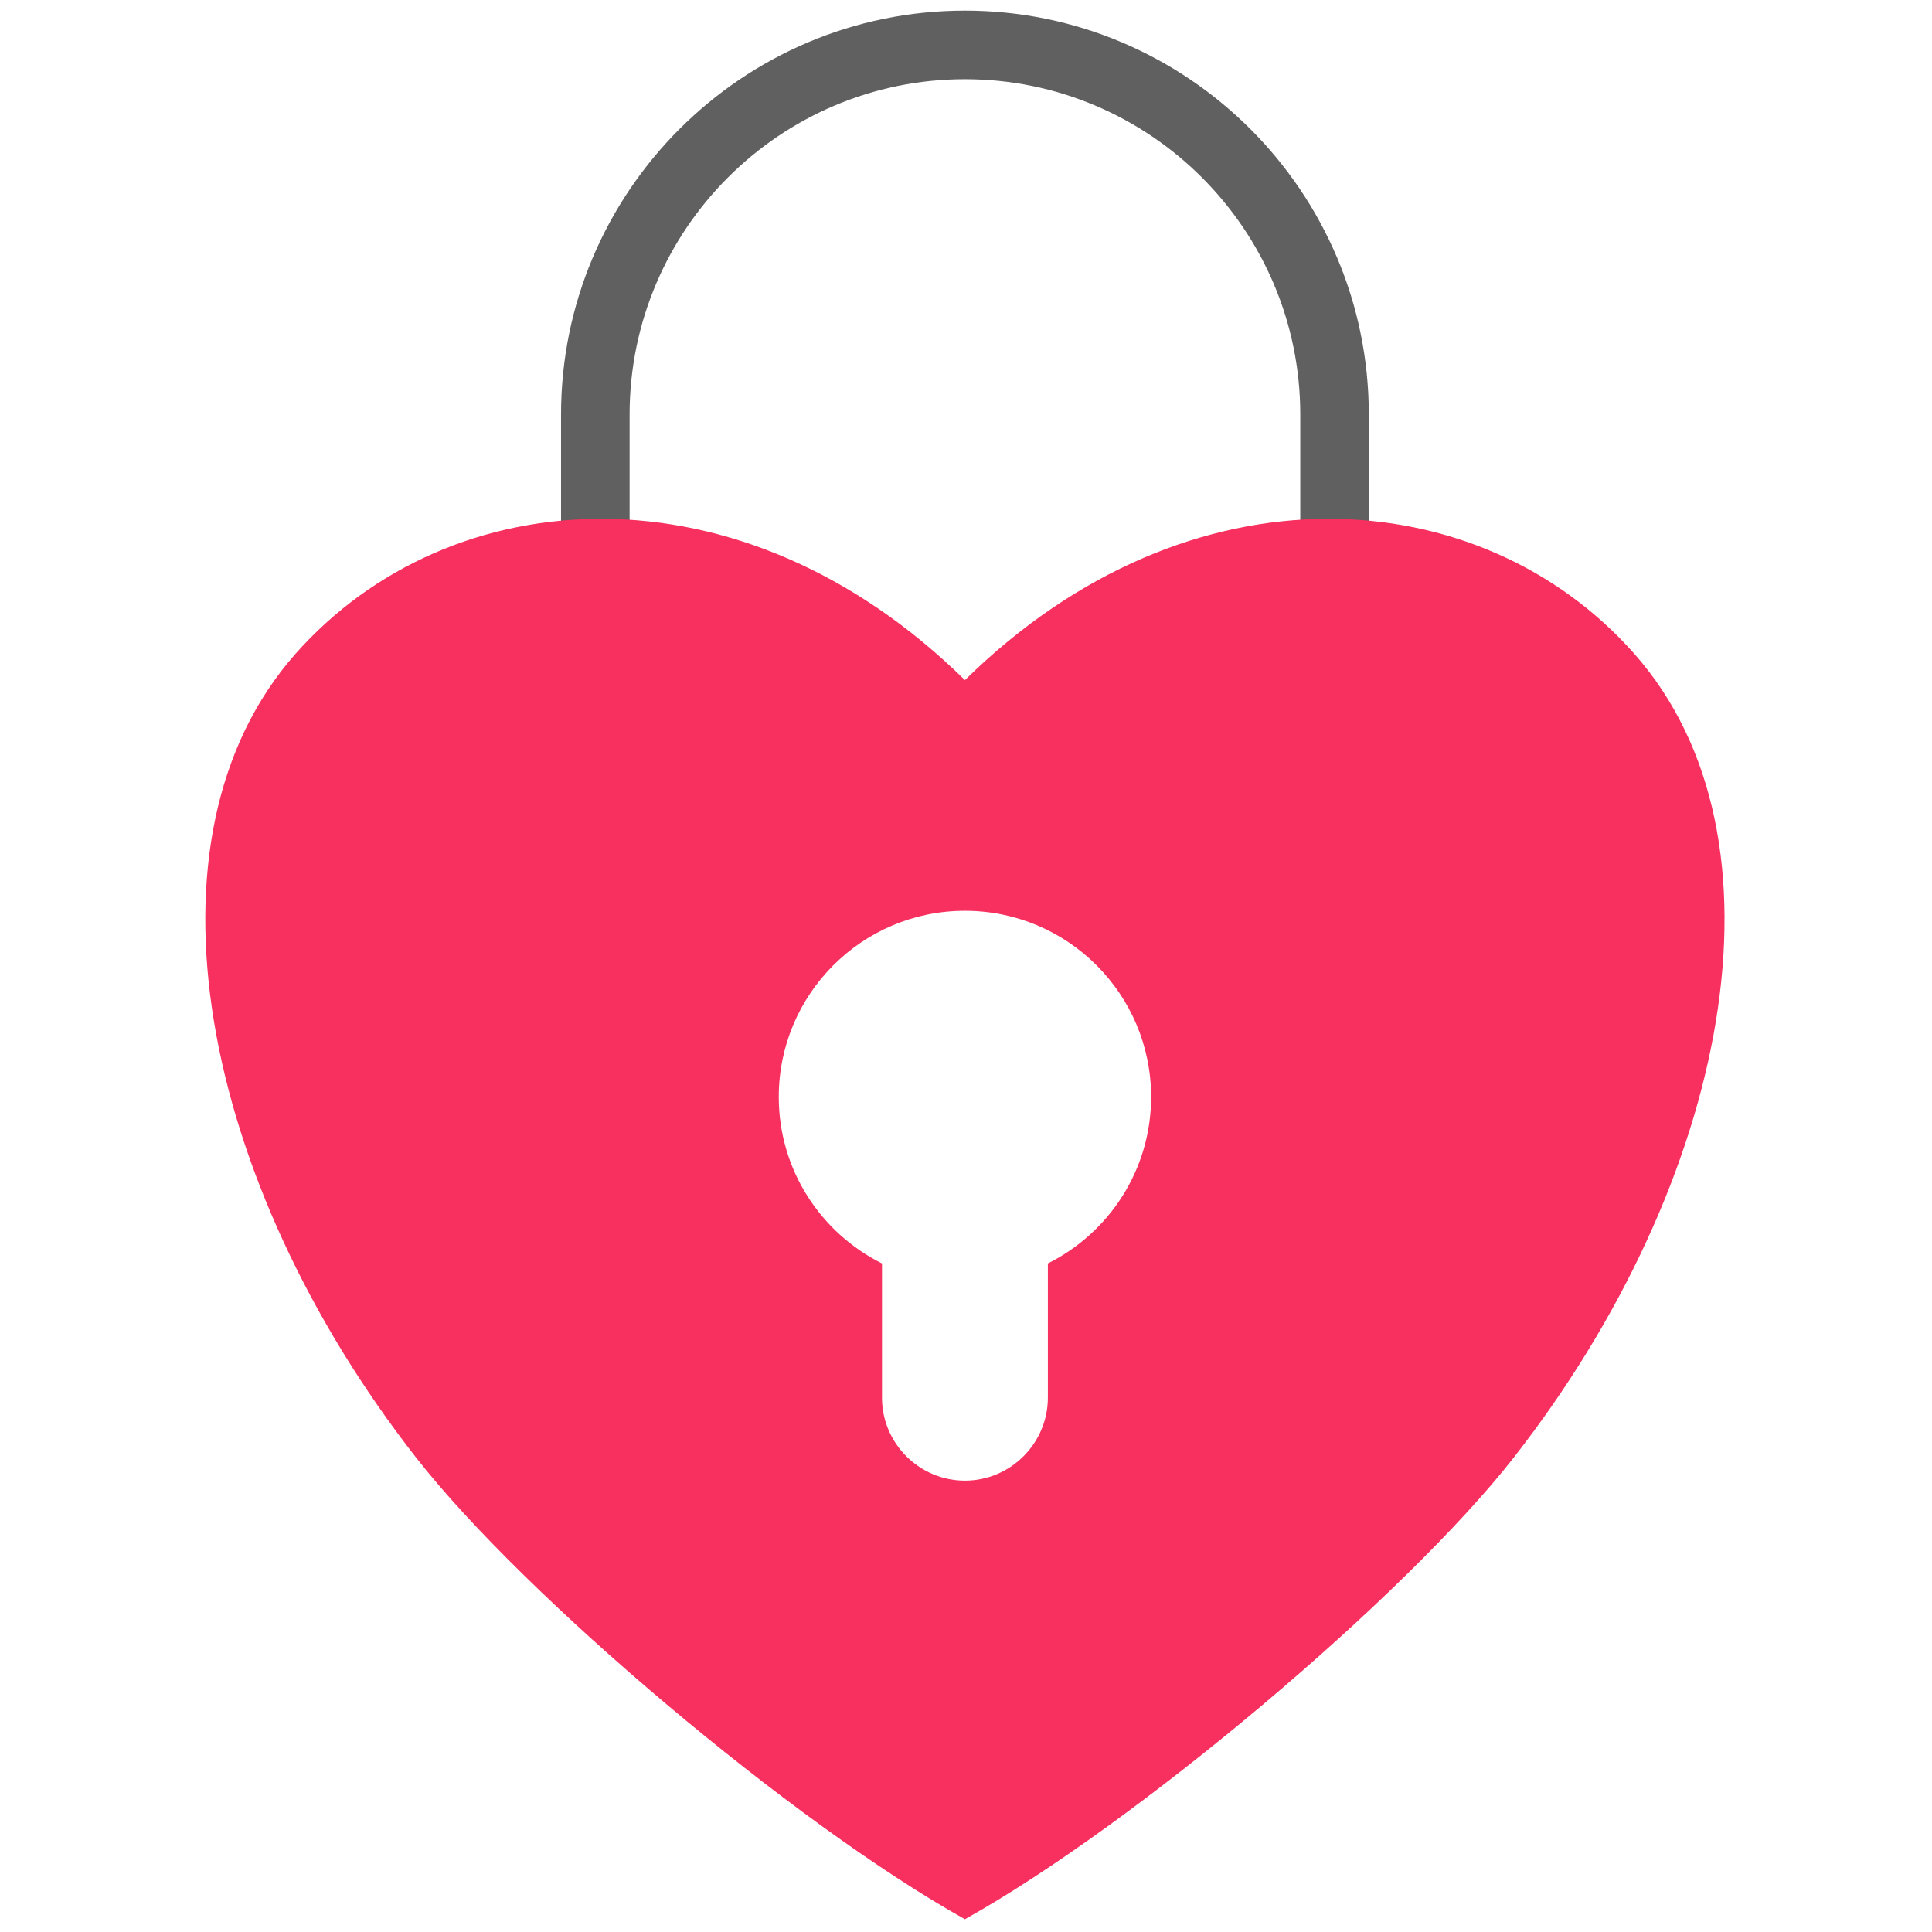 <svg xmlns="http://www.w3.org/2000/svg" xmlns:xlink="http://www.w3.org/1999/xlink" version="1.1" width="256" height="256" viewBox="0 0 256 256" xml:space="preserve">

<defs>
</defs>
<g style="stroke: none; stroke-width: 0; stroke-dasharray: none; stroke-linecap: butt; stroke-linejoin: miter; stroke-miterlimit: 10; fill: none; fill-rule: nonzero; opacity: 1;" transform="translate(1.407 1.407) scale(2.81 2.81)" >
	<path d="M 64.045 51.118 h -3.232 V 19.045 c 0 -8.719 -7.094 -15.812 -15.813 -15.812 s -15.812 7.093 -15.812 15.812 v 32.073 h -3.233 V 19.045 C 25.955 8.543 34.499 0 45 0 c 10.502 0 19.045 8.543 19.045 19.045 V 51.118 z" style="stroke: none; stroke-width: 1; stroke-dasharray: none; stroke-linecap: butt; stroke-linejoin: miter; stroke-miterlimit: 10; fill: rgb(96,96,96); fill-rule: nonzero; opacity: 1;" transform=" matrix(1 0 0 1 0 0) " stroke-linecap="round" />
	<path d="M 76.558 30.319 C 69.321 22.143 55.614 21.13 45 31.569 c -10.614 -10.439 -24.321 -9.425 -31.558 -1.249 c -7.698 8.697 -4.465 24.928 5.67 37.901 C 24.249 74.796 36.94 85.504 45 90 c 8.06 -4.496 20.751 -15.204 25.888 -21.78 C 81.022 55.248 84.256 39.017 76.558 30.319 z M 48.911 59.077 v 6.33 c 0 2.151 -1.76 3.911 -3.911 3.911 s -3.911 -1.76 -3.911 -3.911 v -6.33 c -2.883 -1.439 -4.867 -4.41 -4.867 -7.851 c 0 -4.848 3.93 -8.779 8.779 -8.779 s 8.779 3.93 8.779 8.779 C 53.779 54.667 51.794 57.637 48.911 59.077 z" style="stroke: none; stroke-width: 1; stroke-dasharray: none; stroke-linecap: butt; stroke-linejoin: miter; stroke-miterlimit: 10; fill: rgb(248,48,95); fill-rule: nonzero; opacity: 1;" transform=" matrix(1 0 0 1 0 0) " stroke-linecap="round" />
</g>
</svg>